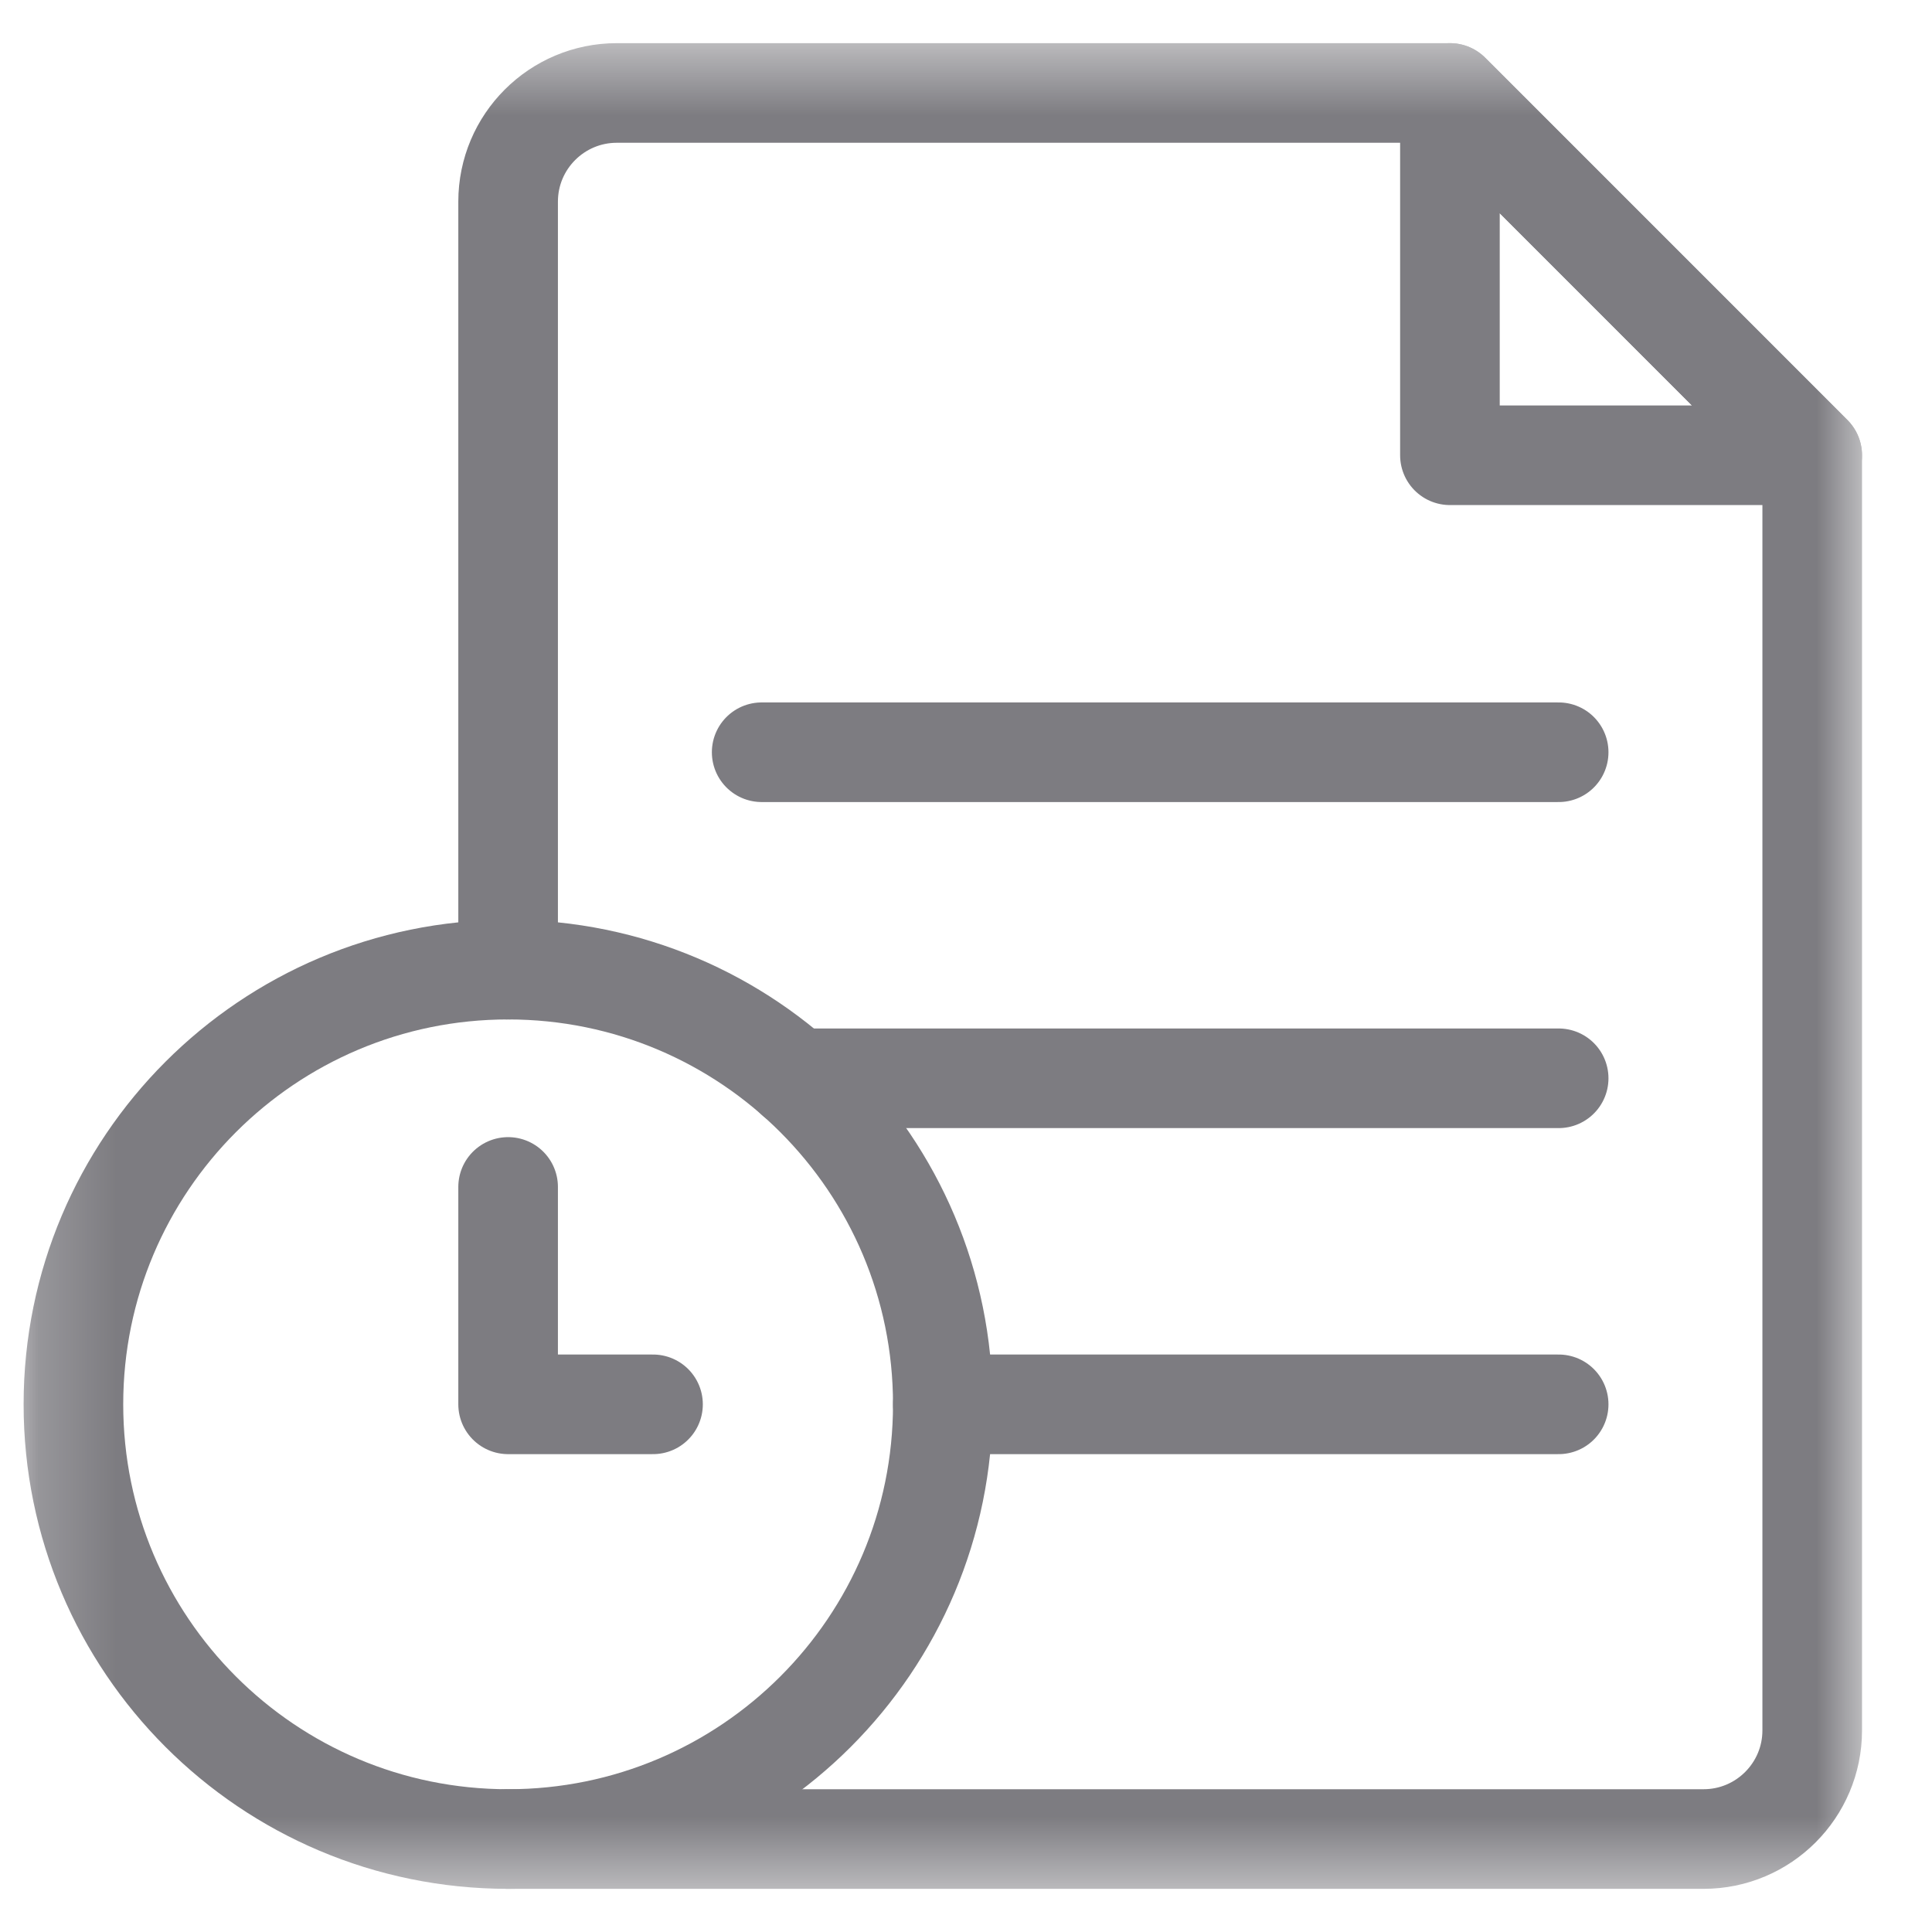 <svg width="25" height="25" viewBox="0 0 25 25" fill="none"
    xmlns="http://www.w3.org/2000/svg">
    <g clip-path="url(#clip0_929_1767)">
        <mask id="mask0_929_1767" style="mask-type:luminance" maskUnits="userSpaceOnUse" x="0" y="0" width="25" height="25">
            <path d="M0.2 0.5H24.2V24.5H0.2V0.5Z" fill="white"/>
        </mask>
        <g mask="url(#mask0_929_1767)">
            <path d="M12.2 18.172C12.2 21.279 9.682 23.797 6.575 23.797C3.468 23.797 0.95 21.279 0.95 18.172C0.95 15.065 3.468 12.547 6.575 12.547C9.682 12.547 12.2 15.065 12.2 18.172Z" stroke="#7D7C81" stroke-width="1.289" stroke-miterlimit="10" stroke-linecap="round" stroke-linejoin="round"/>
            <path d="M6.575 23.797H22.044C22.82 23.797 23.45 23.167 23.45 22.391V5.891L18.763 1.203H7.981C7.205 1.203 6.575 1.833 6.575 2.609V12.547" stroke="#7D7C81" stroke-width="1.289" stroke-miterlimit="10" stroke-linecap="round" stroke-linejoin="round"/>
            <path d="M18.762 1.203V5.891H23.45L18.762 1.203Z" stroke="#7D7C81" stroke-width="1.289" stroke-miterlimit="10" stroke-linecap="round" stroke-linejoin="round"/>
            <path d="M10.295 13.953H20.169" stroke="#7D7C81" stroke-width="1.289" stroke-miterlimit="10" stroke-linecap="round" stroke-linejoin="round"/>
            <path d="M9.856 9.734H20.169" stroke="#7D7C81" stroke-width="1.289" stroke-miterlimit="10" stroke-linecap="round" stroke-linejoin="round"/>
            <path d="M12.2 18.172H20.169" stroke="#7D7C81" stroke-width="1.289" stroke-miterlimit="10" stroke-linecap="round" stroke-linejoin="round"/>
            <path d="M6.575 15.359V18.172H8.45" stroke="#7D7C81" stroke-width="1.289" stroke-miterlimit="10" stroke-linecap="round" stroke-linejoin="round"/>
        </g>
    </g>
    <defs>
        <clipPath id="clip0_929_1767">
            <rect width="24" height="24" fill="white" transform="translate(0.2 0.5)"/>
        </clipPath>
    </defs>
</svg>
